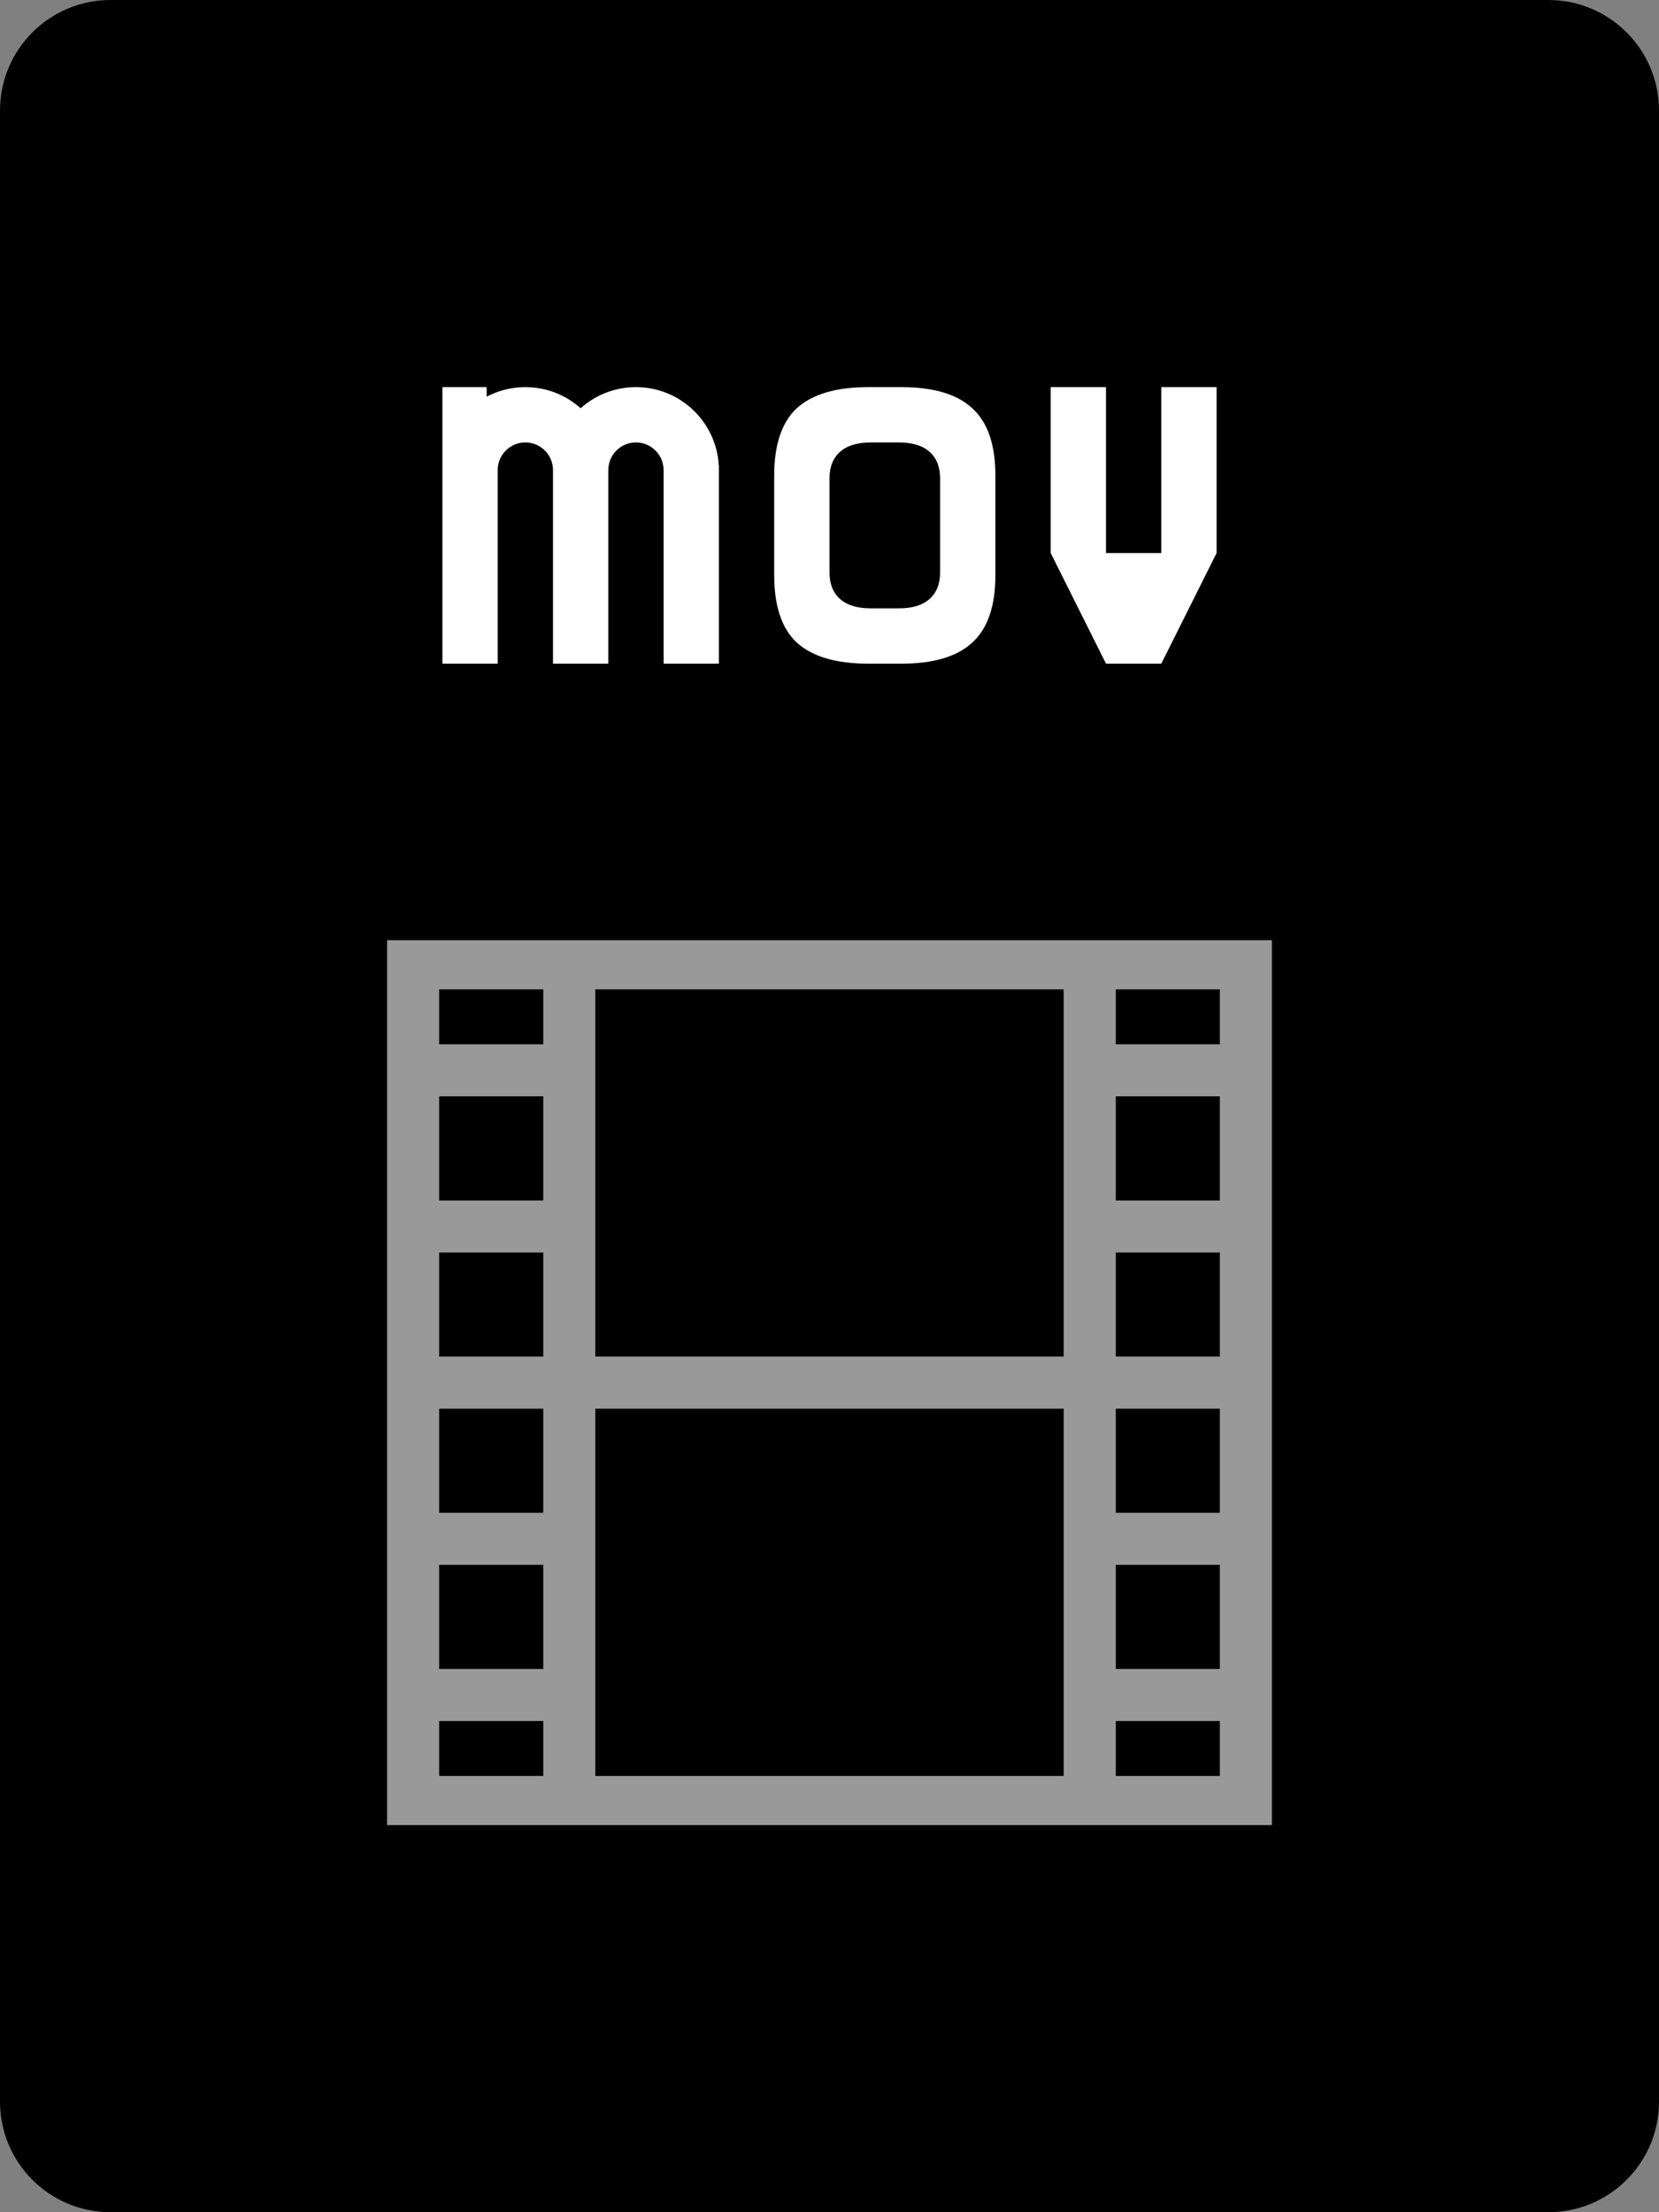 <svg viewBox="0 0 30 40" xmlns="http://www.w3.org/2000/svg">
  <rect x="0" y="0" width="30" height="40" fill="#808080" stroke="none"/>
  <path
    d="M28 0H2C0.895 0 0 0.895 0 2V38C0 39.105 0.895 40 2 40H28C29.105 40 30 39.105 30 38V2C30 0.895 29.105 0 28 0Z"
  />
  <path
    opacity="0.6"
    fill-rule="evenodd"
    clip-rule="evenodd"
    d="M23 17V33H7V17H23ZM20.177 17.889H22.059V18.882H20.177V17.889ZM20.177 32.111H22.059V31.118H20.177V32.111ZM20.177 30.177H22.059V28.294H20.177V30.177ZM20.177 27.353H22.059V25.471H20.177V27.353ZM19.235 25.471V32.111H10.765V25.471H19.235ZM19.235 24.529H10.765V17.889H19.235V24.529ZM20.177 24.529H22.059V22.647H20.177V24.529ZM20.177 21.706H22.059V19.823H20.177V21.706ZM9.824 22.647V24.529H7.941V22.647H9.824ZM7.941 27.353V25.471H9.824V27.353H7.941ZM7.941 28.294V30.177H9.824V28.294H7.941ZM7.941 32.111V31.118H9.824V32.111H7.941ZM9.824 21.706V19.823H7.941V21.706H9.824ZM7.941 17.889V18.882H9.824V17.889H7.941Z"
    fill="#fff"
  />
  <path
    d="M10.5 7.382C10.235 7.144 9.884 7 9.5 7C9.247 7 9.009 7.063 8.8 7.173V7H8V12H9V8.5C9 8.224 9.224 8 9.5 8C9.776 8 10 8.224 10 8.5V12H11V8.5C11 8.224 11.224 8 11.5 8C11.776 8 12 8.224 12 8.5V12H13V8.41L12.997 8.408C12.95 7.622 12.297 7 11.5 7C11.116 7 10.765 7.144 10.5 7.382Z"
    fill="#fff"
  />
  <path
    fill-rule="evenodd"
    clip-rule="evenodd"
    d="M18 10.4C18 10.96 17.86 11.367 17.58 11.62C17.307 11.873 16.88 12 16.3 12L15.7 12C15.12 12 14.69 11.873 14.41 11.62C14.137 11.367 14 10.96 14 10.4V8.6C14 8.04 14.137 7.633 14.41 7.38C14.69 7.127 15.12 7 15.7 7H16.3C16.88 7 17.307 7.127 17.58 7.38C17.86 7.633 18 8.04 18 8.6V10.4ZM17 8.65C17 8.443 16.937 8.283 16.81 8.17C16.683 8.057 16.497 8 16.25 8H15.75C15.503 8 15.317 8.057 15.19 8.17C15.063 8.283 15 8.443 15 8.65V10.35C15 10.557 15.063 10.717 15.19 10.83C15.317 10.943 15.503 11 15.75 11H16.25C16.497 11 16.683 10.943 16.81 10.83C16.937 10.717 17 10.557 17 10.35V8.65Z"
    fill="#fff"
  />
  <path d="M19 7H20V10H21V7H22V10L21 12H20L19 10V7Z" fill="#fff" />
</svg>
